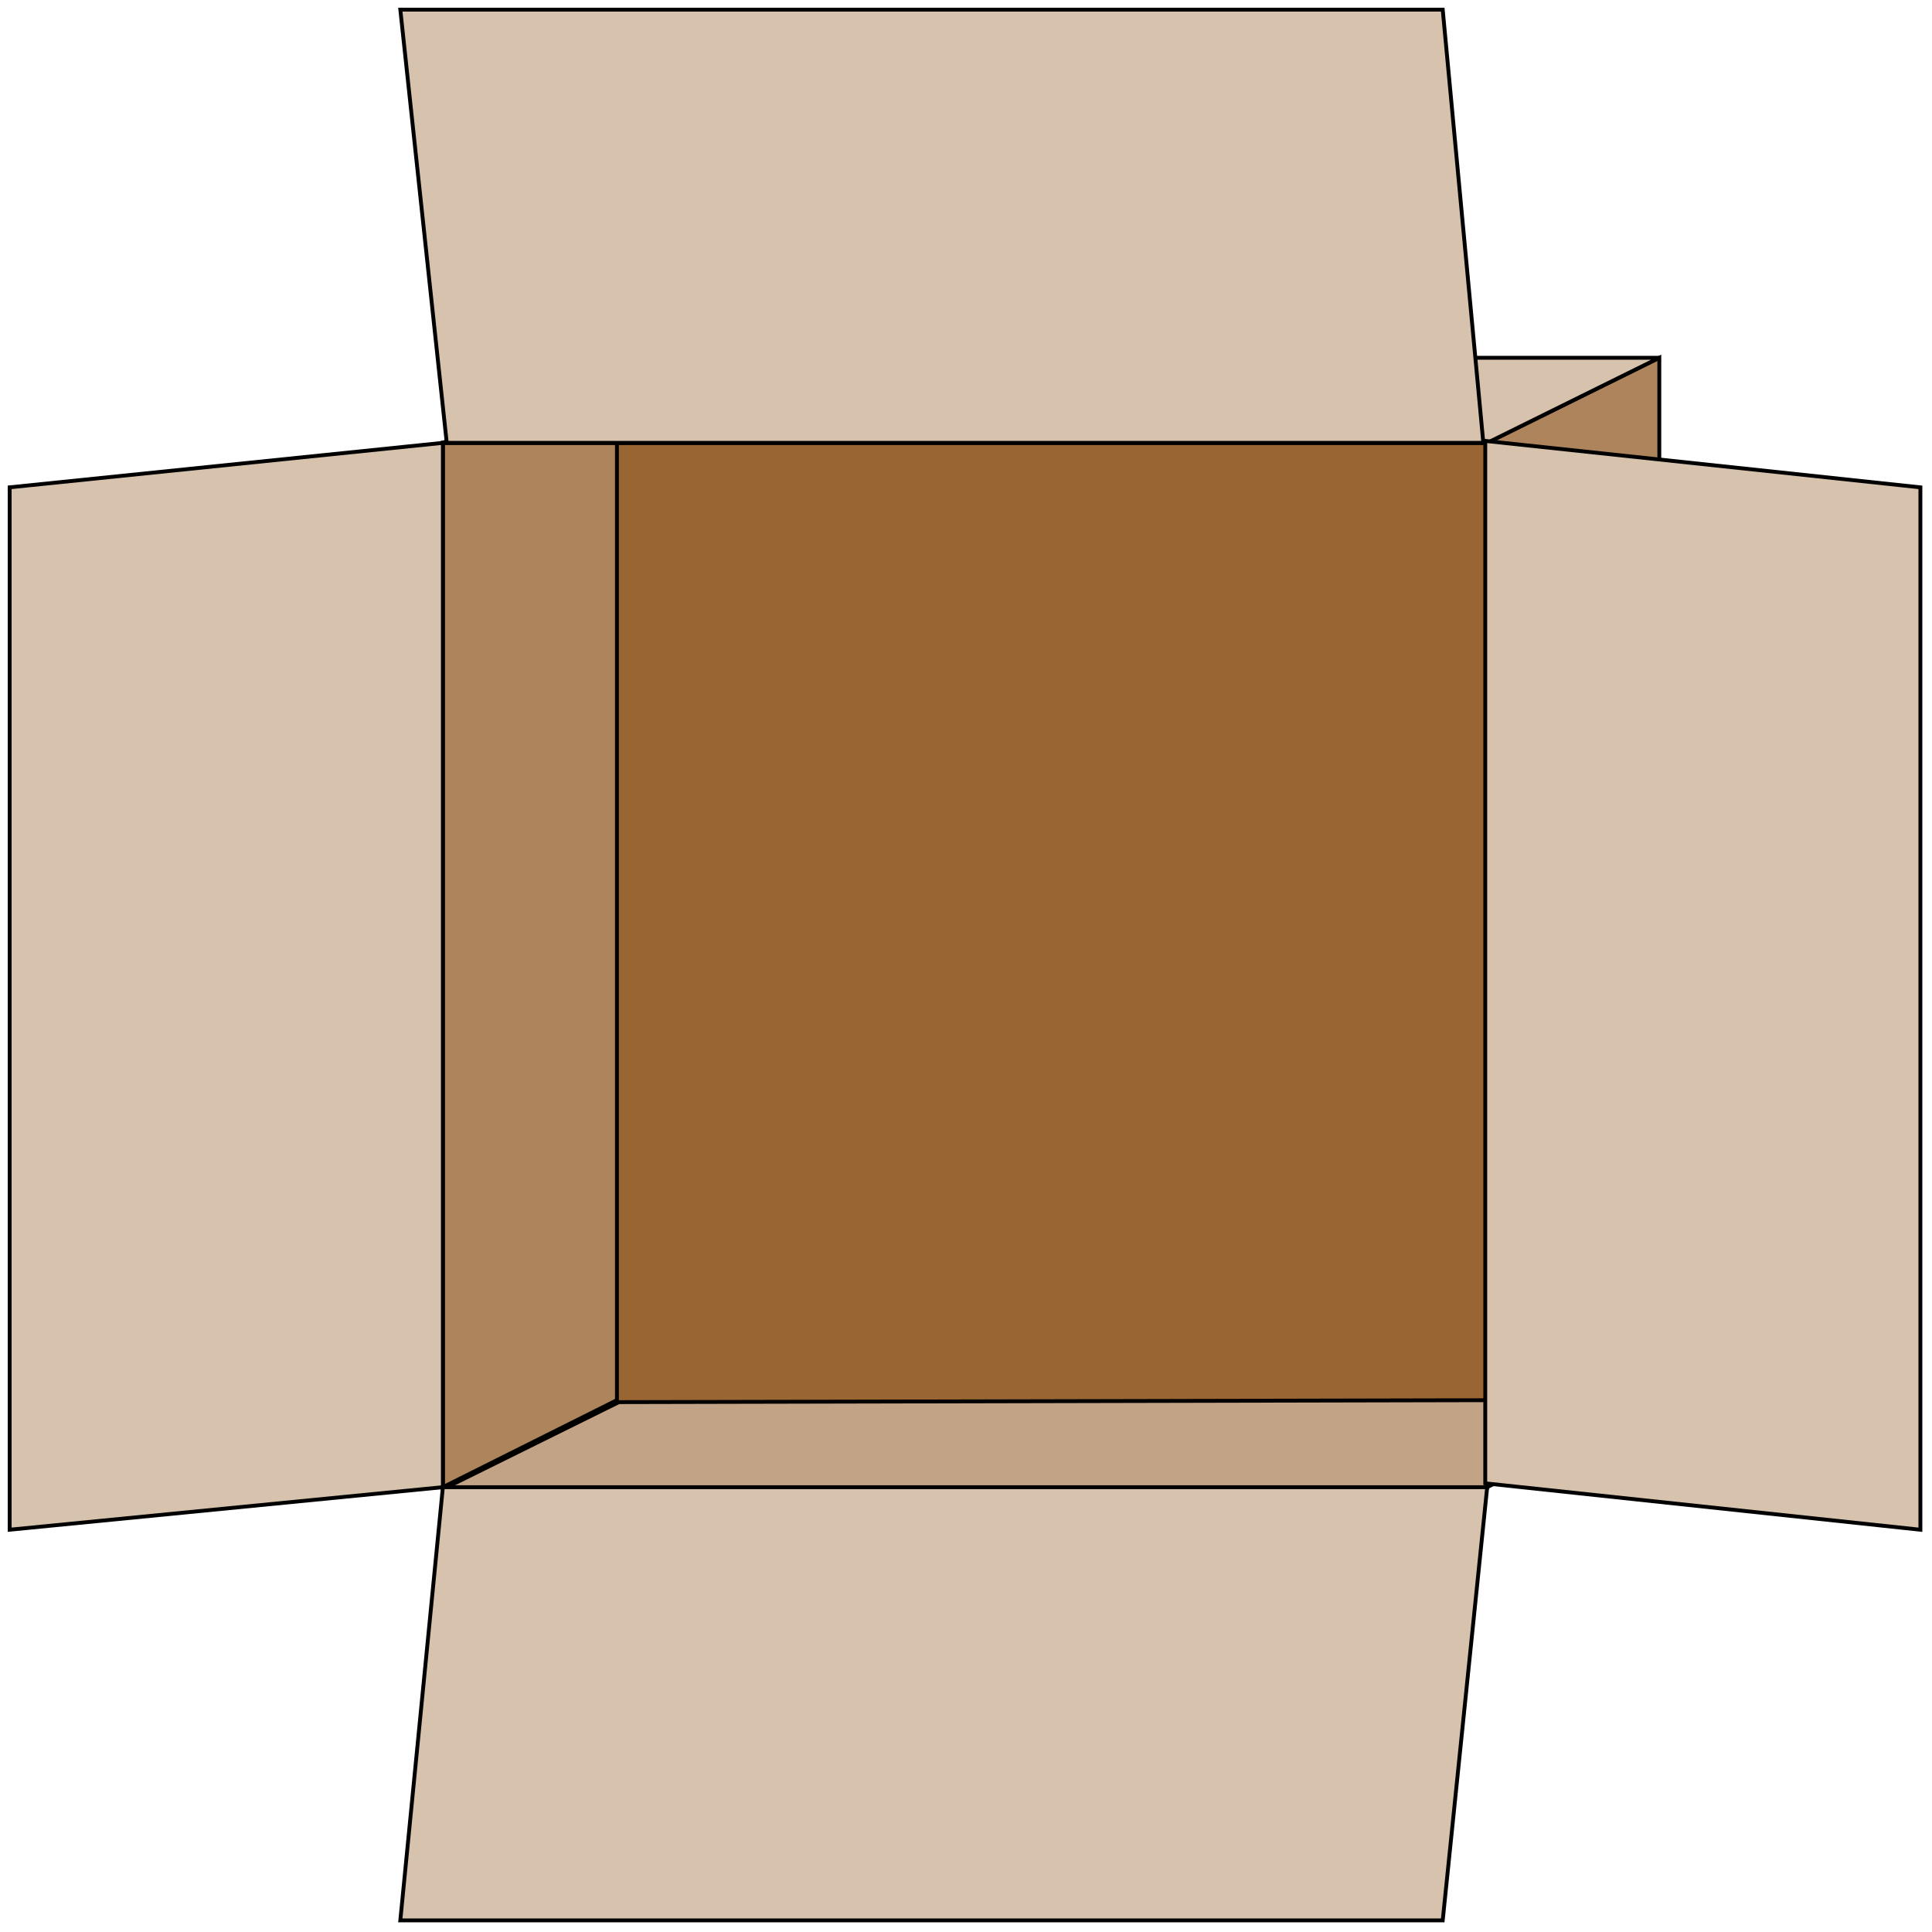 <svg width="150" height="150" viewBox="0 0 150 150" fill="none" xmlns="http://www.w3.org/2000/svg">
<g clip-path="url(#clip0_2109_174485)">
<path d="M34.385 34.383H115.466V115.464H34.385V34.383Z" fill="#996633" stroke="black" stroke-width="0.3"/>
<path d="M115.466 115.465V34.384L128.829 27.777V108.708L115.466 115.465Z" fill="#AD845B" stroke="black" stroke-width="0.3"/>
<path d="M34.385 115.464V34.383H47.898V108.707L34.385 115.464Z" fill="#AD845B" stroke="black" stroke-width="0.3"/>
<path d="M34.385 34.384L47.898 27.777H128.829L115.466 34.384H34.385Z" fill="#D6C2AD" stroke="black" stroke-width="0.3"/>
<path d="M34.385 115.618L115.466 115.468V108.711L48.048 108.861L34.385 115.618Z" fill="#C2A385" stroke="black" stroke-width="0.3"/>
<path d="M115.315 115.165V34.234L149.099 37.838V118.769L115.315 115.165Z" fill="#D6C2AD" stroke="black" stroke-width="0.3"/>
<path d="M0.751 118.767V37.836L34.385 34.383V115.464L0.751 118.767Z" fill="#D6C2AD" stroke="black" stroke-width="0.3"/>
<path d="M31.081 149.098L34.384 115.465H115.465L112.012 149.098H31.081Z" fill="#D6C2AD" stroke="black" stroke-width="0.3"/>
<path d="M34.685 34.384L31.081 0.75H112.012L115.165 34.384H34.685Z" fill="#D6C2AD" stroke="black" stroke-width="0.3"/>
</g>
<defs>
<clipPath id="clip0_2109_174485">
<rect width="150" height="150" fill="white"/>
</clipPath>
</defs>
</svg>
